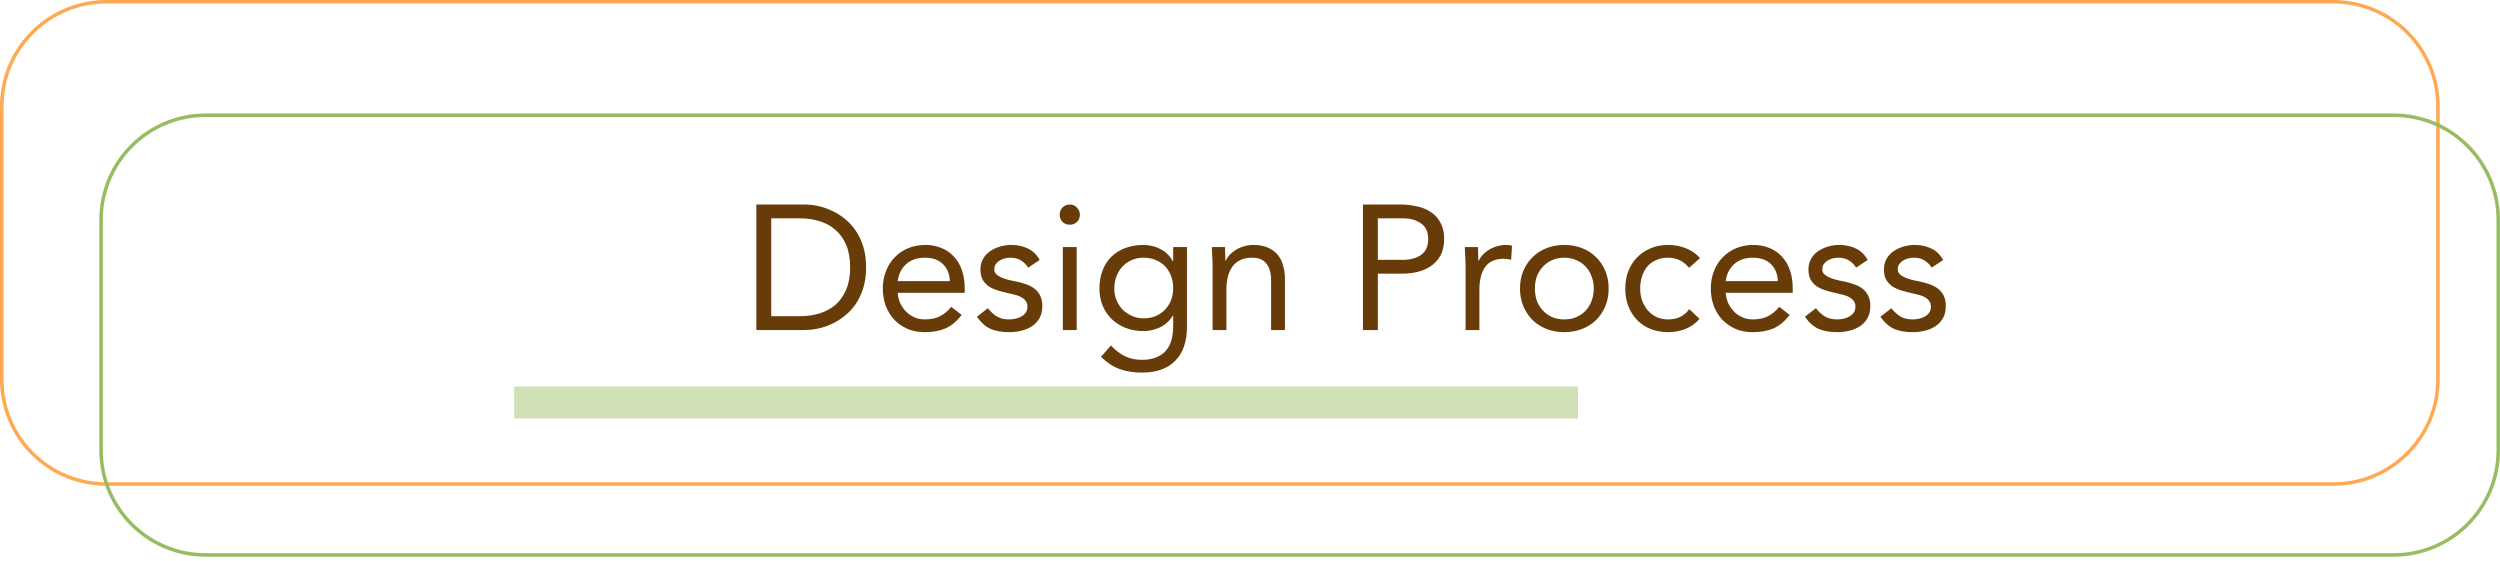 <svg width="352" height="79" viewBox="0 0 352 79" fill="none" xmlns="http://www.w3.org/2000/svg">
<path d="M14.979 0.25H328.533C336.668 0.25 343.262 6.844 343.262 14.979V53.424C343.262 61.559 336.668 68.153 328.533 68.153H14.979C6.844 68.153 0.25 61.559 0.25 53.424V14.979C0.25 6.844 6.844 0.25 14.979 0.25Z" stroke="#FFAA52" stroke-width="0.499"/>
<path d="M28.959 16.227H337.021C345.156 16.227 351.75 22.821 351.75 30.956V63.41C351.75 71.545 345.156 78.139 337.021 78.139H28.959C20.824 78.139 14.23 71.545 14.23 63.41V30.956C14.23 22.821 20.824 16.227 28.959 16.227Z" stroke="#98BC61" stroke-width="0.499"/>
<path d="M106.494 28.795H113.285C113.867 28.795 114.483 28.861 115.132 28.994C115.781 29.127 116.422 29.344 117.054 29.643C117.703 29.926 118.319 30.301 118.902 30.767C119.501 31.233 120.025 31.799 120.474 32.464C120.924 33.114 121.282 33.871 121.548 34.736C121.814 35.585 121.947 36.55 121.947 37.632C121.947 38.714 121.814 39.687 121.548 40.553C121.282 41.402 120.924 42.159 120.474 42.825C120.025 43.474 119.501 44.031 118.902 44.497C118.319 44.963 117.703 45.346 117.054 45.646C116.422 45.929 115.781 46.137 115.132 46.27C114.483 46.403 113.867 46.469 113.285 46.469H106.494V28.795ZM108.591 44.522H112.586C113.601 44.522 114.541 44.389 115.407 44.123C116.272 43.856 117.021 43.449 117.653 42.9C118.286 42.334 118.785 41.618 119.151 40.753C119.517 39.887 119.7 38.847 119.7 37.632C119.7 36.417 119.517 35.377 119.151 34.511C118.785 33.646 118.286 32.939 117.653 32.389C117.021 31.824 116.272 31.407 115.407 31.141C114.541 30.875 113.601 30.742 112.586 30.742H108.591V44.522ZM135.408 44.347C134.709 45.246 133.944 45.879 133.112 46.245C132.28 46.594 131.314 46.769 130.216 46.769C129.3 46.769 128.477 46.611 127.744 46.295C127.012 45.962 126.388 45.521 125.872 44.972C125.373 44.422 124.982 43.773 124.699 43.024C124.432 42.275 124.299 41.477 124.299 40.628C124.299 39.729 124.449 38.905 124.749 38.156C125.048 37.391 125.464 36.742 125.997 36.209C126.529 35.66 127.162 35.235 127.894 34.936C128.626 34.636 129.425 34.486 130.291 34.486C131.106 34.486 131.855 34.628 132.537 34.911C133.22 35.177 133.802 35.577 134.285 36.109C134.784 36.625 135.167 37.266 135.433 38.032C135.7 38.78 135.833 39.638 135.833 40.603V41.227H126.396C126.429 41.726 126.546 42.209 126.746 42.675C126.962 43.124 127.237 43.524 127.57 43.873C127.902 44.206 128.293 44.472 128.743 44.672C129.192 44.872 129.683 44.972 130.216 44.972C131.065 44.972 131.78 44.822 132.363 44.522C132.945 44.223 133.469 43.782 133.935 43.199L135.408 44.347ZM133.736 39.579C133.702 38.581 133.378 37.782 132.762 37.183C132.146 36.584 131.298 36.284 130.216 36.284C129.134 36.284 128.26 36.584 127.594 37.183C126.929 37.782 126.529 38.581 126.396 39.579H133.736ZM139.095 43.399C139.478 43.882 139.894 44.264 140.343 44.547C140.809 44.83 141.392 44.972 142.091 44.972C142.39 44.972 142.69 44.938 142.989 44.872C143.305 44.805 143.588 44.697 143.838 44.547C144.088 44.397 144.287 44.214 144.437 43.998C144.587 43.765 144.662 43.49 144.662 43.174C144.662 42.858 144.587 42.6 144.437 42.4C144.304 42.2 144.121 42.034 143.888 41.901C143.655 41.751 143.389 41.635 143.089 41.551C142.79 41.468 142.482 41.393 142.165 41.327C141.616 41.21 141.092 41.077 140.593 40.927C140.093 40.778 139.652 40.586 139.27 40.353C138.903 40.103 138.604 39.787 138.371 39.404C138.154 39.022 138.046 38.531 138.046 37.932C138.046 37.366 138.171 36.867 138.421 36.434C138.67 36.001 139.003 35.643 139.419 35.36C139.835 35.077 140.301 34.861 140.817 34.711C141.333 34.561 141.866 34.486 142.415 34.486C143.247 34.486 144.013 34.653 144.712 34.986C145.427 35.319 145.985 35.86 146.384 36.608L144.762 37.682C144.512 37.266 144.179 36.933 143.763 36.683C143.364 36.417 142.873 36.284 142.29 36.284C142.024 36.284 141.749 36.317 141.466 36.384C141.2 36.45 140.959 36.55 140.742 36.683C140.526 36.816 140.343 36.991 140.193 37.208C140.06 37.407 139.993 37.64 139.993 37.907C139.993 38.156 140.068 38.373 140.218 38.556C140.385 38.722 140.601 38.872 140.867 39.005C141.15 39.138 141.466 39.255 141.816 39.355C142.182 39.454 142.557 39.538 142.939 39.604C143.455 39.704 143.946 39.837 144.412 40.004C144.878 40.154 145.286 40.361 145.635 40.628C145.985 40.894 146.26 41.227 146.459 41.626C146.659 42.026 146.759 42.517 146.759 43.099C146.759 43.765 146.626 44.331 146.359 44.797C146.093 45.263 145.735 45.646 145.286 45.945C144.853 46.228 144.354 46.436 143.788 46.569C143.239 46.703 142.673 46.769 142.091 46.769C141.092 46.769 140.226 46.619 139.494 46.32C138.779 46.004 138.129 45.429 137.547 44.597L139.095 43.399ZM149.649 34.786H151.597V46.469H149.649V34.786ZM149.2 30.218C149.2 29.835 149.333 29.502 149.599 29.219C149.882 28.936 150.223 28.795 150.623 28.795C151.022 28.795 151.355 28.936 151.621 29.219C151.904 29.502 152.046 29.835 152.046 30.218C152.046 30.634 151.913 30.975 151.646 31.241C151.38 31.507 151.039 31.64 150.623 31.64C150.207 31.64 149.866 31.507 149.599 31.241C149.333 30.975 149.2 30.634 149.2 30.218ZM167.13 45.945C167.13 48.075 166.581 49.69 165.483 50.788C164.401 51.903 162.828 52.461 160.764 52.461C159.616 52.461 158.576 52.294 157.644 51.962C156.728 51.629 155.855 51.055 155.023 50.239L156.421 48.641C157.036 49.307 157.685 49.806 158.368 50.139C159.067 50.489 159.866 50.663 160.764 50.663C161.63 50.663 162.345 50.53 162.911 50.264C163.494 50.014 163.952 49.665 164.284 49.216C164.617 48.783 164.85 48.284 164.983 47.718C165.117 47.152 165.183 46.561 165.183 45.945V44.447H165.133C164.667 45.196 164.06 45.745 163.311 46.095C162.562 46.444 161.796 46.619 161.014 46.619C160.099 46.619 159.258 46.469 158.493 46.17C157.727 45.87 157.07 45.454 156.52 44.922C155.971 44.389 155.547 43.757 155.247 43.024C154.948 42.292 154.798 41.493 154.798 40.628C154.798 39.679 154.948 38.822 155.247 38.056C155.547 37.291 155.963 36.65 156.495 36.134C157.045 35.602 157.702 35.194 158.468 34.911C159.233 34.628 160.082 34.486 161.014 34.486C161.413 34.486 161.813 34.536 162.212 34.636C162.612 34.719 162.995 34.861 163.361 35.061C163.743 35.244 164.085 35.485 164.384 35.785C164.684 36.068 164.933 36.401 165.133 36.783H165.183V34.786H167.13V45.945ZM156.895 40.628C156.895 41.227 157.003 41.785 157.219 42.3C157.436 42.8 157.727 43.241 158.093 43.623C158.476 43.99 158.917 44.281 159.416 44.497C159.916 44.714 160.448 44.822 161.014 44.822C161.68 44.822 162.271 44.705 162.786 44.472C163.302 44.239 163.735 43.931 164.085 43.549C164.451 43.149 164.725 42.7 164.908 42.2C165.092 41.685 165.183 41.144 165.183 40.578C165.183 39.945 165.083 39.371 164.884 38.855C164.684 38.323 164.401 37.865 164.035 37.482C163.669 37.099 163.228 36.808 162.712 36.608C162.196 36.392 161.63 36.284 161.014 36.284C160.398 36.284 159.832 36.401 159.316 36.633C158.817 36.85 158.384 37.158 158.018 37.557C157.669 37.94 157.394 38.398 157.194 38.93C156.995 39.446 156.895 40.012 156.895 40.628ZM170.733 37.557C170.733 37.025 170.717 36.525 170.683 36.059C170.65 35.593 170.634 35.169 170.634 34.786H172.481C172.481 35.102 172.489 35.419 172.506 35.735C172.523 36.051 172.531 36.376 172.531 36.708H172.581C172.714 36.425 172.897 36.151 173.13 35.885C173.38 35.618 173.671 35.385 174.004 35.185C174.337 34.969 174.711 34.803 175.127 34.686C175.543 34.553 175.993 34.486 176.475 34.486C177.241 34.486 177.898 34.603 178.447 34.836C179.013 35.069 179.479 35.394 179.845 35.81C180.212 36.226 180.478 36.733 180.644 37.333C180.827 37.915 180.919 38.556 180.919 39.255V46.469H178.972V39.454C178.972 38.472 178.755 37.699 178.323 37.133C177.89 36.567 177.216 36.284 176.301 36.284C175.668 36.284 175.119 36.392 174.653 36.608C174.203 36.825 173.829 37.133 173.529 37.532C173.247 37.932 173.03 38.406 172.88 38.955C172.747 39.504 172.681 40.112 172.681 40.778V46.469H170.733V37.557ZM191.903 28.795H197.146C197.961 28.795 198.735 28.878 199.467 29.044C200.216 29.194 200.874 29.46 201.439 29.843C202.022 30.209 202.48 30.709 202.812 31.341C203.162 31.957 203.337 32.722 203.337 33.638C203.337 34.603 203.154 35.402 202.787 36.034C202.421 36.667 201.947 37.166 201.365 37.532C200.799 37.898 200.175 38.156 199.492 38.306C198.81 38.456 198.161 38.531 197.545 38.531H194V46.469H191.903V28.795ZM194 36.584H197.545C198.593 36.584 199.442 36.35 200.091 35.885C200.757 35.402 201.09 34.661 201.09 33.663C201.09 32.664 200.757 31.932 200.091 31.466C199.442 30.983 198.593 30.742 197.545 30.742H194V36.584ZM206.352 37.557C206.352 37.025 206.335 36.525 206.302 36.059C206.269 35.593 206.252 35.169 206.252 34.786H208.099C208.099 35.102 208.108 35.419 208.124 35.735C208.141 36.051 208.149 36.376 208.149 36.708H208.199C208.332 36.425 208.515 36.151 208.748 35.885C208.998 35.618 209.289 35.385 209.622 35.185C209.955 34.969 210.329 34.803 210.746 34.686C211.162 34.553 211.611 34.486 212.094 34.486C212.227 34.486 212.36 34.495 212.493 34.511C212.626 34.528 212.759 34.561 212.892 34.611L212.768 36.584C212.435 36.484 212.085 36.434 211.719 36.434C210.521 36.434 209.647 36.825 209.098 37.607C208.565 38.373 208.299 39.429 208.299 40.778V46.469H206.352V37.557ZM214.015 40.628C214.015 39.712 214.174 38.88 214.49 38.131C214.806 37.382 215.239 36.742 215.788 36.209C216.337 35.66 216.995 35.235 217.76 34.936C218.526 34.636 219.358 34.486 220.257 34.486C221.155 34.486 221.988 34.636 222.753 34.936C223.519 35.235 224.176 35.66 224.725 36.209C225.275 36.742 225.707 37.382 226.023 38.131C226.34 38.88 226.498 39.712 226.498 40.628C226.498 41.543 226.34 42.375 226.023 43.124C225.707 43.873 225.275 44.522 224.725 45.072C224.176 45.604 223.519 46.02 222.753 46.32C221.988 46.619 221.155 46.769 220.257 46.769C219.358 46.769 218.526 46.619 217.76 46.32C216.995 46.02 216.337 45.604 215.788 45.072C215.239 44.522 214.806 43.873 214.49 43.124C214.174 42.375 214.015 41.543 214.015 40.628ZM216.113 40.628C216.113 41.244 216.204 41.818 216.387 42.35C216.587 42.866 216.87 43.324 217.236 43.723C217.602 44.106 218.035 44.414 218.534 44.647C219.05 44.863 219.624 44.972 220.257 44.972C220.889 44.972 221.455 44.863 221.954 44.647C222.47 44.414 222.911 44.106 223.277 43.723C223.643 43.324 223.918 42.866 224.101 42.35C224.301 41.818 224.401 41.244 224.401 40.628C224.401 40.012 224.301 39.446 224.101 38.93C223.918 38.398 223.643 37.94 223.277 37.557C222.911 37.158 222.47 36.85 221.954 36.633C221.455 36.401 220.889 36.284 220.257 36.284C219.624 36.284 219.05 36.401 218.534 36.633C218.035 36.85 217.602 37.158 217.236 37.557C216.87 37.94 216.587 38.398 216.387 38.93C216.204 39.446 216.113 40.012 216.113 40.628ZM237.825 37.707C237.409 37.208 236.96 36.85 236.477 36.633C235.995 36.401 235.462 36.284 234.88 36.284C234.231 36.284 233.656 36.401 233.157 36.633C232.658 36.85 232.242 37.158 231.909 37.557C231.593 37.957 231.351 38.423 231.185 38.955C231.018 39.471 230.935 40.029 230.935 40.628C230.935 41.227 231.027 41.793 231.21 42.325C231.41 42.841 231.676 43.299 232.009 43.698C232.358 44.098 232.774 44.414 233.257 44.647C233.74 44.863 234.28 44.972 234.88 44.972C236.161 44.972 237.151 44.489 237.85 43.524L239.298 44.897C238.732 45.546 238.067 46.02 237.301 46.32C236.536 46.619 235.728 46.769 234.88 46.769C233.981 46.769 233.157 46.619 232.408 46.32C231.659 46.02 231.018 45.596 230.486 45.047C229.97 44.497 229.562 43.848 229.263 43.099C228.98 42.35 228.838 41.526 228.838 40.628C228.838 39.746 228.98 38.93 229.263 38.181C229.562 37.432 229.978 36.783 230.511 36.234C231.043 35.685 231.676 35.26 232.408 34.961C233.157 34.645 233.981 34.486 234.88 34.486C235.745 34.486 236.561 34.636 237.326 34.936C238.108 35.235 238.791 35.701 239.373 36.334L237.825 37.707ZM251.991 44.347C251.292 45.246 250.526 45.879 249.694 46.245C248.862 46.594 247.897 46.769 246.798 46.769C245.883 46.769 245.059 46.611 244.327 46.295C243.594 45.962 242.97 45.521 242.454 44.972C241.955 44.422 241.564 43.773 241.281 43.024C241.015 42.275 240.882 41.477 240.882 40.628C240.882 39.729 241.031 38.905 241.331 38.156C241.631 37.391 242.047 36.742 242.579 36.209C243.112 35.66 243.744 35.235 244.477 34.936C245.209 34.636 246.008 34.486 246.873 34.486C247.689 34.486 248.438 34.628 249.12 34.911C249.802 35.177 250.385 35.577 250.867 36.109C251.367 36.625 251.75 37.266 252.016 38.032C252.282 38.78 252.415 39.638 252.415 40.603V41.227H242.979C243.012 41.726 243.128 42.209 243.328 42.675C243.545 43.124 243.819 43.524 244.152 43.873C244.485 44.206 244.876 44.472 245.325 44.672C245.775 44.872 246.266 44.972 246.798 44.972C247.647 44.972 248.363 44.822 248.945 44.522C249.528 44.223 250.052 43.782 250.518 43.199L251.991 44.347ZM250.318 39.579C250.285 38.581 249.96 37.782 249.345 37.183C248.729 36.584 247.88 36.284 246.798 36.284C245.716 36.284 244.843 36.584 244.177 37.183C243.511 37.782 243.112 38.581 242.979 39.579H250.318ZM255.677 43.399C256.06 43.882 256.476 44.264 256.925 44.547C257.391 44.83 257.974 44.972 258.673 44.972C258.973 44.972 259.272 44.938 259.572 44.872C259.888 44.805 260.171 44.697 260.42 44.547C260.67 44.397 260.87 44.214 261.02 43.998C261.169 43.765 261.244 43.49 261.244 43.174C261.244 42.858 261.169 42.6 261.02 42.4C260.886 42.2 260.703 42.034 260.47 41.901C260.237 41.751 259.971 41.635 259.672 41.551C259.372 41.468 259.064 41.393 258.748 41.327C258.199 41.21 257.674 41.077 257.175 40.927C256.676 40.778 256.235 40.586 255.852 40.353C255.486 40.103 255.186 39.787 254.953 39.404C254.737 39.022 254.629 38.531 254.629 37.932C254.629 37.366 254.754 36.867 255.003 36.434C255.253 36.001 255.586 35.643 256.002 35.36C256.418 35.077 256.884 34.861 257.4 34.711C257.916 34.561 258.448 34.486 258.998 34.486C259.83 34.486 260.595 34.653 261.294 34.986C262.01 35.319 262.567 35.86 262.967 36.608L261.344 37.682C261.095 37.266 260.762 36.933 260.346 36.683C259.946 36.417 259.455 36.284 258.873 36.284C258.606 36.284 258.332 36.317 258.049 36.384C257.783 36.45 257.541 36.55 257.325 36.683C257.109 36.816 256.925 36.991 256.776 37.208C256.643 37.407 256.576 37.64 256.576 37.907C256.576 38.156 256.651 38.373 256.801 38.556C256.967 38.722 257.183 38.872 257.45 39.005C257.733 39.138 258.049 39.255 258.398 39.355C258.765 39.454 259.139 39.538 259.522 39.604C260.038 39.704 260.529 39.837 260.995 40.004C261.461 40.154 261.868 40.361 262.218 40.628C262.567 40.894 262.842 41.227 263.042 41.626C263.241 42.026 263.341 42.517 263.341 43.099C263.341 43.765 263.208 44.331 262.942 44.797C262.676 45.263 262.318 45.646 261.868 45.945C261.436 46.228 260.936 46.436 260.371 46.569C259.821 46.703 259.255 46.769 258.673 46.769C257.674 46.769 256.809 46.619 256.077 46.32C255.361 46.004 254.712 45.429 254.129 44.597L255.677 43.399ZM266.307 43.399C266.689 43.882 267.106 44.264 267.555 44.547C268.021 44.83 268.603 44.972 269.302 44.972C269.602 44.972 269.902 44.938 270.201 44.872C270.517 44.805 270.8 44.697 271.05 44.547C271.3 44.397 271.499 44.214 271.649 43.998C271.799 43.765 271.874 43.49 271.874 43.174C271.874 42.858 271.799 42.6 271.649 42.4C271.516 42.2 271.333 42.034 271.1 41.901C270.867 41.751 270.601 41.635 270.301 41.551C270.001 41.468 269.694 41.393 269.377 41.327C268.828 41.21 268.304 41.077 267.805 40.927C267.305 40.778 266.864 40.586 266.481 40.353C266.115 40.103 265.816 39.787 265.583 39.404C265.366 39.022 265.258 38.531 265.258 37.932C265.258 37.366 265.383 36.867 265.633 36.434C265.882 36.001 266.215 35.643 266.631 35.36C267.047 35.077 267.513 34.861 268.029 34.711C268.545 34.561 269.078 34.486 269.627 34.486C270.459 34.486 271.225 34.653 271.924 34.986C272.639 35.319 273.197 35.86 273.596 36.608L271.974 37.682C271.724 37.266 271.391 36.933 270.975 36.683C270.576 36.417 270.085 36.284 269.502 36.284C269.236 36.284 268.961 36.317 268.678 36.384C268.412 36.45 268.171 36.55 267.954 36.683C267.738 36.816 267.555 36.991 267.405 37.208C267.272 37.407 267.205 37.64 267.205 37.907C267.205 38.156 267.28 38.373 267.43 38.556C267.596 38.722 267.813 38.872 268.079 39.005C268.362 39.138 268.678 39.255 269.028 39.355C269.394 39.454 269.768 39.538 270.151 39.604C270.667 39.704 271.158 39.837 271.624 40.004C272.09 40.154 272.498 40.361 272.847 40.628C273.197 40.894 273.471 41.227 273.671 41.626C273.871 42.026 273.971 42.517 273.971 43.099C273.971 43.765 273.838 44.331 273.571 44.797C273.305 45.263 272.947 45.646 272.498 45.945C272.065 46.228 271.566 46.436 271 46.569C270.451 46.703 269.885 46.769 269.302 46.769C268.304 46.769 267.438 46.619 266.706 46.32C265.99 46.004 265.341 45.429 264.759 44.597L266.307 43.399Z" fill="#683C09"/>
<rect x="72.397" y="54.423" width="149.787" height="4.494" fill="#98BC61" fill-opacity="0.45"/>
</svg>

